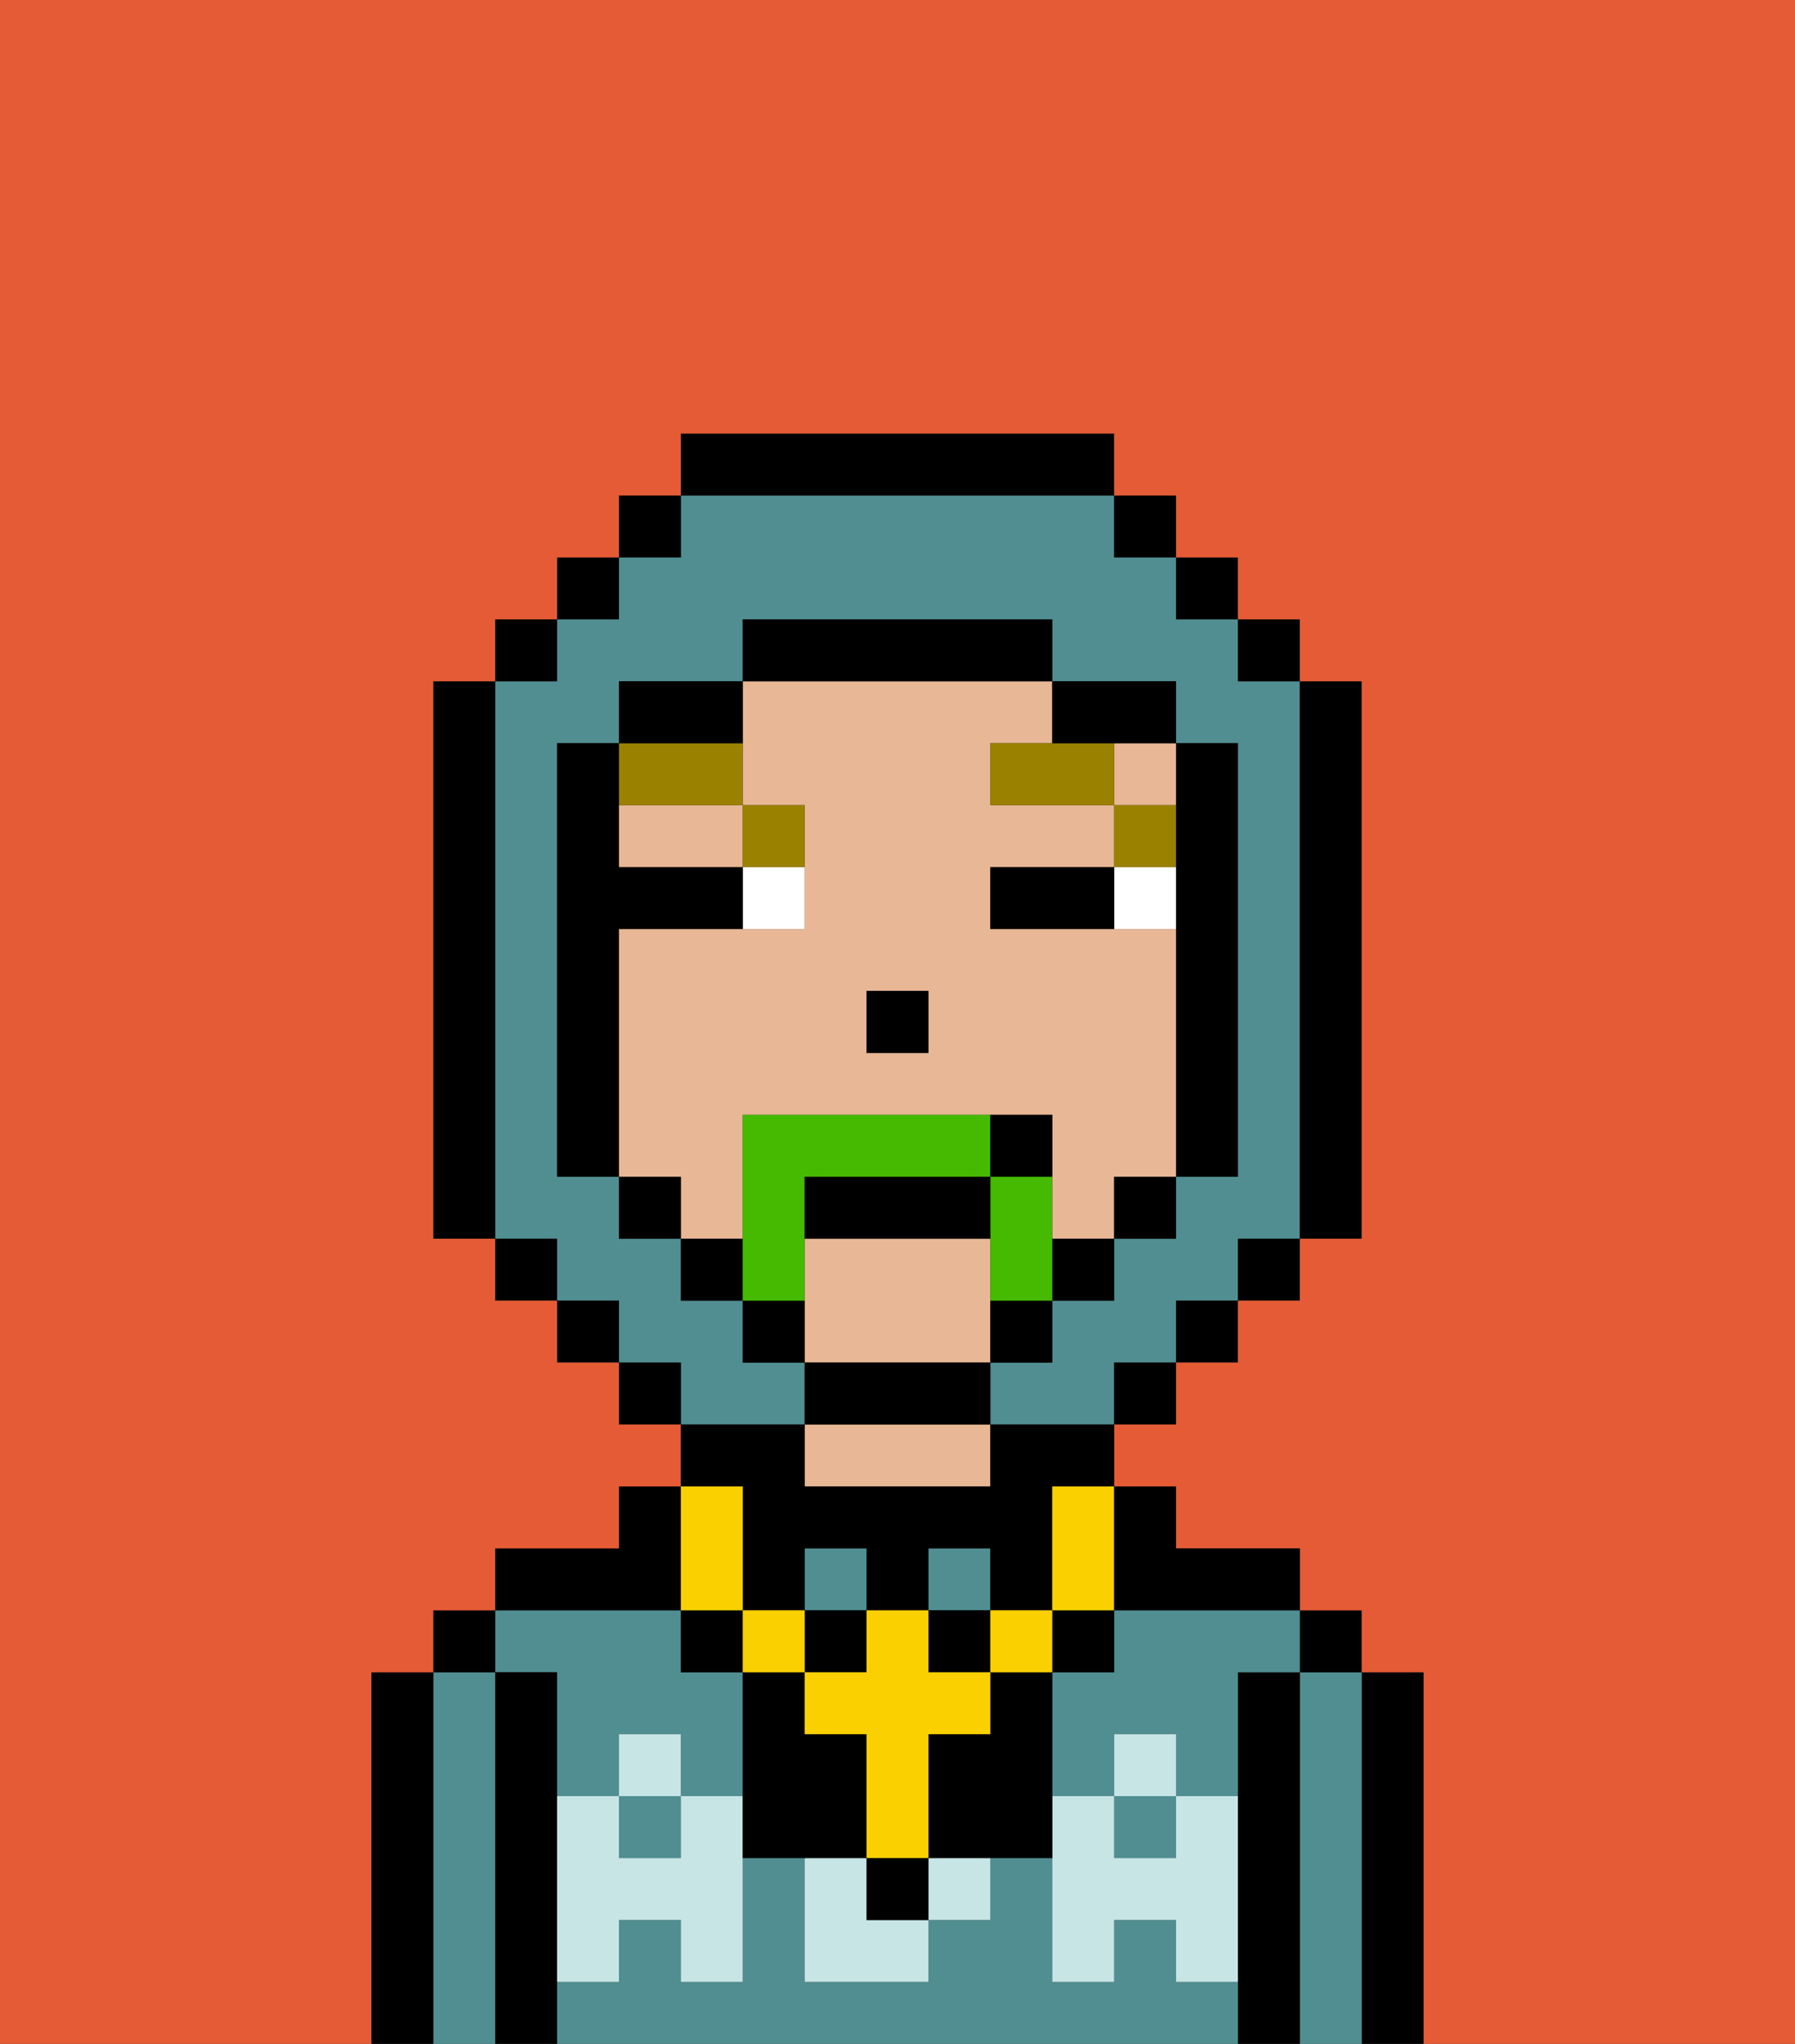 <svg xmlns="http://www.w3.org/2000/svg" viewBox="0 0 29 33"><rect x="0" y="0" width="29" height="33" fill="#333333" stroke="none"/><defs><style>polygon,rect,path{shape-rendering:crispedges;}.sa197-1{fill:#000000;}.sa197-2{fill:#508e91;}.sa197-3{fill:#e8b795;}.sa197-4{fill:#c6e5e4;}.sa197-5{fill:#ffffff;}.sa197-6{fill:#9b8100;}.sa197-7{fill:#e55b35;}.sa197-8{fill:#fad000;}.sa197-9{fill:#45ba00;}</style></defs><path class="sa197-1" d="M23,27H22v6h1V27Z"/><path class="sa197-2" d="M22,27H21v6h1V27Z"/><rect class="sa197-1" x="21" y="26" width="1" height="1"/><path class="sa197-1" d="M21,27H20v6h1V27Z"/><path class="sa197-2" d="M9,27v2h1V28h1v1h1V27H11V26H8v1Z"/><path class="sa197-2" d="M19,32V31H18v1H17V30H16v1H15v1H13V30H12v2H11V31H10v1H9v1H20V32Z"/><path class="sa197-2" d="M18,26v1H17v2h1V28h1v1h1V27h1V26H18Z"/><rect class="sa197-2" x="10" y="29" width="1" height="1"/><rect class="sa197-2" x="18" y="29" width="1" height="1"/><path class="sa197-3" d="M13,23v1h3V23H13Z"/><path class="sa197-1" d="M11,26V24H10v1H8v1h3Z"/><path class="sa197-1" d="M9,31V27H8v6H9V31Z"/><path class="sa197-2" d="M8,27H7v6H8V27Z"/><rect class="sa197-1" x="7" y="26" width="1" height="1"/><path class="sa197-1" d="M7,27H6v6H7V27Z"/><rect class="sa197-2" x="15" y="25" width="1" height="1"/><rect class="sa197-2" x="13" y="25" width="1" height="1"/><path class="sa197-4" d="M19,30H18V29H17v3h1V31h1v1h1V29H19Z"/><rect class="sa197-4" x="18" y="28" width="1" height="1"/><rect class="sa197-4" x="15" y="30" width="1" height="1"/><path class="sa197-4" d="M14,30H13v2h2V31H14Z"/><path class="sa197-4" d="M11,29v1H10V29H9v3h1V31h1v1h1V29Z"/><rect class="sa197-4" x="10" y="28" width="1" height="1"/><path class="sa197-1" d="M17,28V27H16v1H15v2h2V28Z"/><path class="sa197-3" d="M12,19V18h5v2h1V19h1V15H16V14h2V13H16V12h1V11H12v2h1v2H10v4h1v1h1Zm2-3h1v1H14Z"/><path class="sa197-3" d="M16,22V20H13v2h3Z"/><rect class="sa197-3" x="18" y="12" width="1" height="1"/><path class="sa197-3" d="M10,14h2V13H10Z"/><rect class="sa197-1" x="14" y="16" width="1" height="1"/><path class="sa197-5" d="M18,14v1h1V14Z"/><path class="sa197-5" d="M12,15h1V14H12Z"/><path class="sa197-1" d="M17,14H16v1h2V14Z"/><rect class="sa197-6" x="18" y="13" width="1" height="1"/><polygon class="sa197-6" points="17 12 16 12 16 13 18 13 18 12 17 12"/><path class="sa197-6" d="M13,14V13H12v1Z"/><path class="sa197-6" d="M12,13V12H10v1Z"/><path class="sa197-2" d="M13,22H12V21H11V20H10V19H9V12h1V11h2V10h5v1h2v1h1v7H19v1H18v1H17v1H16v1h2V22h1V21h1V20h1V11H20V10H19V9H18V8H11V9H10v1H9v1H8v9H9v1h1v1h1v1h2Z"/><rect class="sa197-1" x="10" y="8" width="1" height="1"/><rect class="sa197-1" x="9" y="9" width="1" height="1"/><rect class="sa197-1" x="8" y="10" width="1" height="1"/><path class="sa197-1" d="M8,11H7v9H8V11Z"/><rect class="sa197-1" x="8" y="20" width="1" height="1"/><rect class="sa197-1" x="9" y="21" width="1" height="1"/><rect class="sa197-1" x="10" y="22" width="1" height="1"/><rect class="sa197-1" x="18" y="22" width="1" height="1"/><rect class="sa197-1" x="19" y="21" width="1" height="1"/><rect class="sa197-1" x="20" y="20" width="1" height="1"/><path class="sa197-1" d="M21,20h1V11H21v9Z"/><rect class="sa197-1" x="20" y="10" width="1" height="1"/><rect class="sa197-1" x="19" y="9" width="1" height="1"/><rect class="sa197-1" x="18" y="8" width="1" height="1"/><path class="sa197-1" d="M18,8V7H11V8h7Z"/><path class="sa197-1" d="M12,11H10v1h2Z"/><path class="sa197-1" d="M10,15h2V14H10V12H9v7h1V15Z"/><rect class="sa197-1" x="10" y="19" width="1" height="1"/><rect class="sa197-1" x="11" y="20" width="1" height="1"/><path class="sa197-1" d="M12,21v1h1V21Z"/><path class="sa197-1" d="M15,22H13v1h3V22Z"/><path class="sa197-1" d="M16,22h1V21H16Z"/><rect class="sa197-1" x="17" y="20" width="1" height="1"/><rect class="sa197-1" x="18" y="19" width="1" height="1"/><path class="sa197-1" d="M19,14v5h1V12H19v2Z"/><path class="sa197-1" d="M18,12h1V11H17v1Z"/><path class="sa197-1" d="M17,11V10H12v1h5Z"/><path class="sa197-7" d="M0,7V33H6V27H7V26H8V25h2V24h1V23H10V22H9V21H8V20H7V11H8V10H9V9h1V8h1V7h7V8h1V9h1v1h1v1h1v9H21v1H20v1H19v1H18v1h1v1h2v1h1v1h1v6h6V0H0Z"/><rect class="sa197-1" x="14" y="30" width="1" height="1"/><path class="sa197-1" d="M14,29V28H13V27H12v3h2Z"/><rect class="sa197-1" x="17" y="26" width="1" height="1"/><rect class="sa197-1" x="11" y="26" width="1" height="1"/><rect class="sa197-1" x="13" y="26" width="1" height="1"/><rect class="sa197-1" x="15" y="26" width="1" height="1"/><path class="sa197-1" d="M12,25v1h1V25h1v1h1V25h1v1h1V24h1V23H16v1H13V23H11v1h1Z"/><rect class="sa197-8" x="16" y="26" width="1" height="1"/><path class="sa197-8" d="M13,27v1h1v2h1V28h1V27H15V26H14v1Z"/><rect class="sa197-8" x="12" y="26" width="1" height="1"/><path class="sa197-8" d="M12,26V24H11v2Z"/><path class="sa197-8" d="M17,25v1h1V24H17Z"/><path class="sa197-1" d="M19,26h2V25H19V24H18v2Z"/><path class="sa197-9" d="M17,19H16v2h1V19Z"/><path class="sa197-9" d="M13,20V19h3V18H12v3h1Z"/><path class="sa197-1" d="M15,19H13v1h3V19Z"/><path class="sa197-1" d="M17,18H16v1h1Z"/></svg>